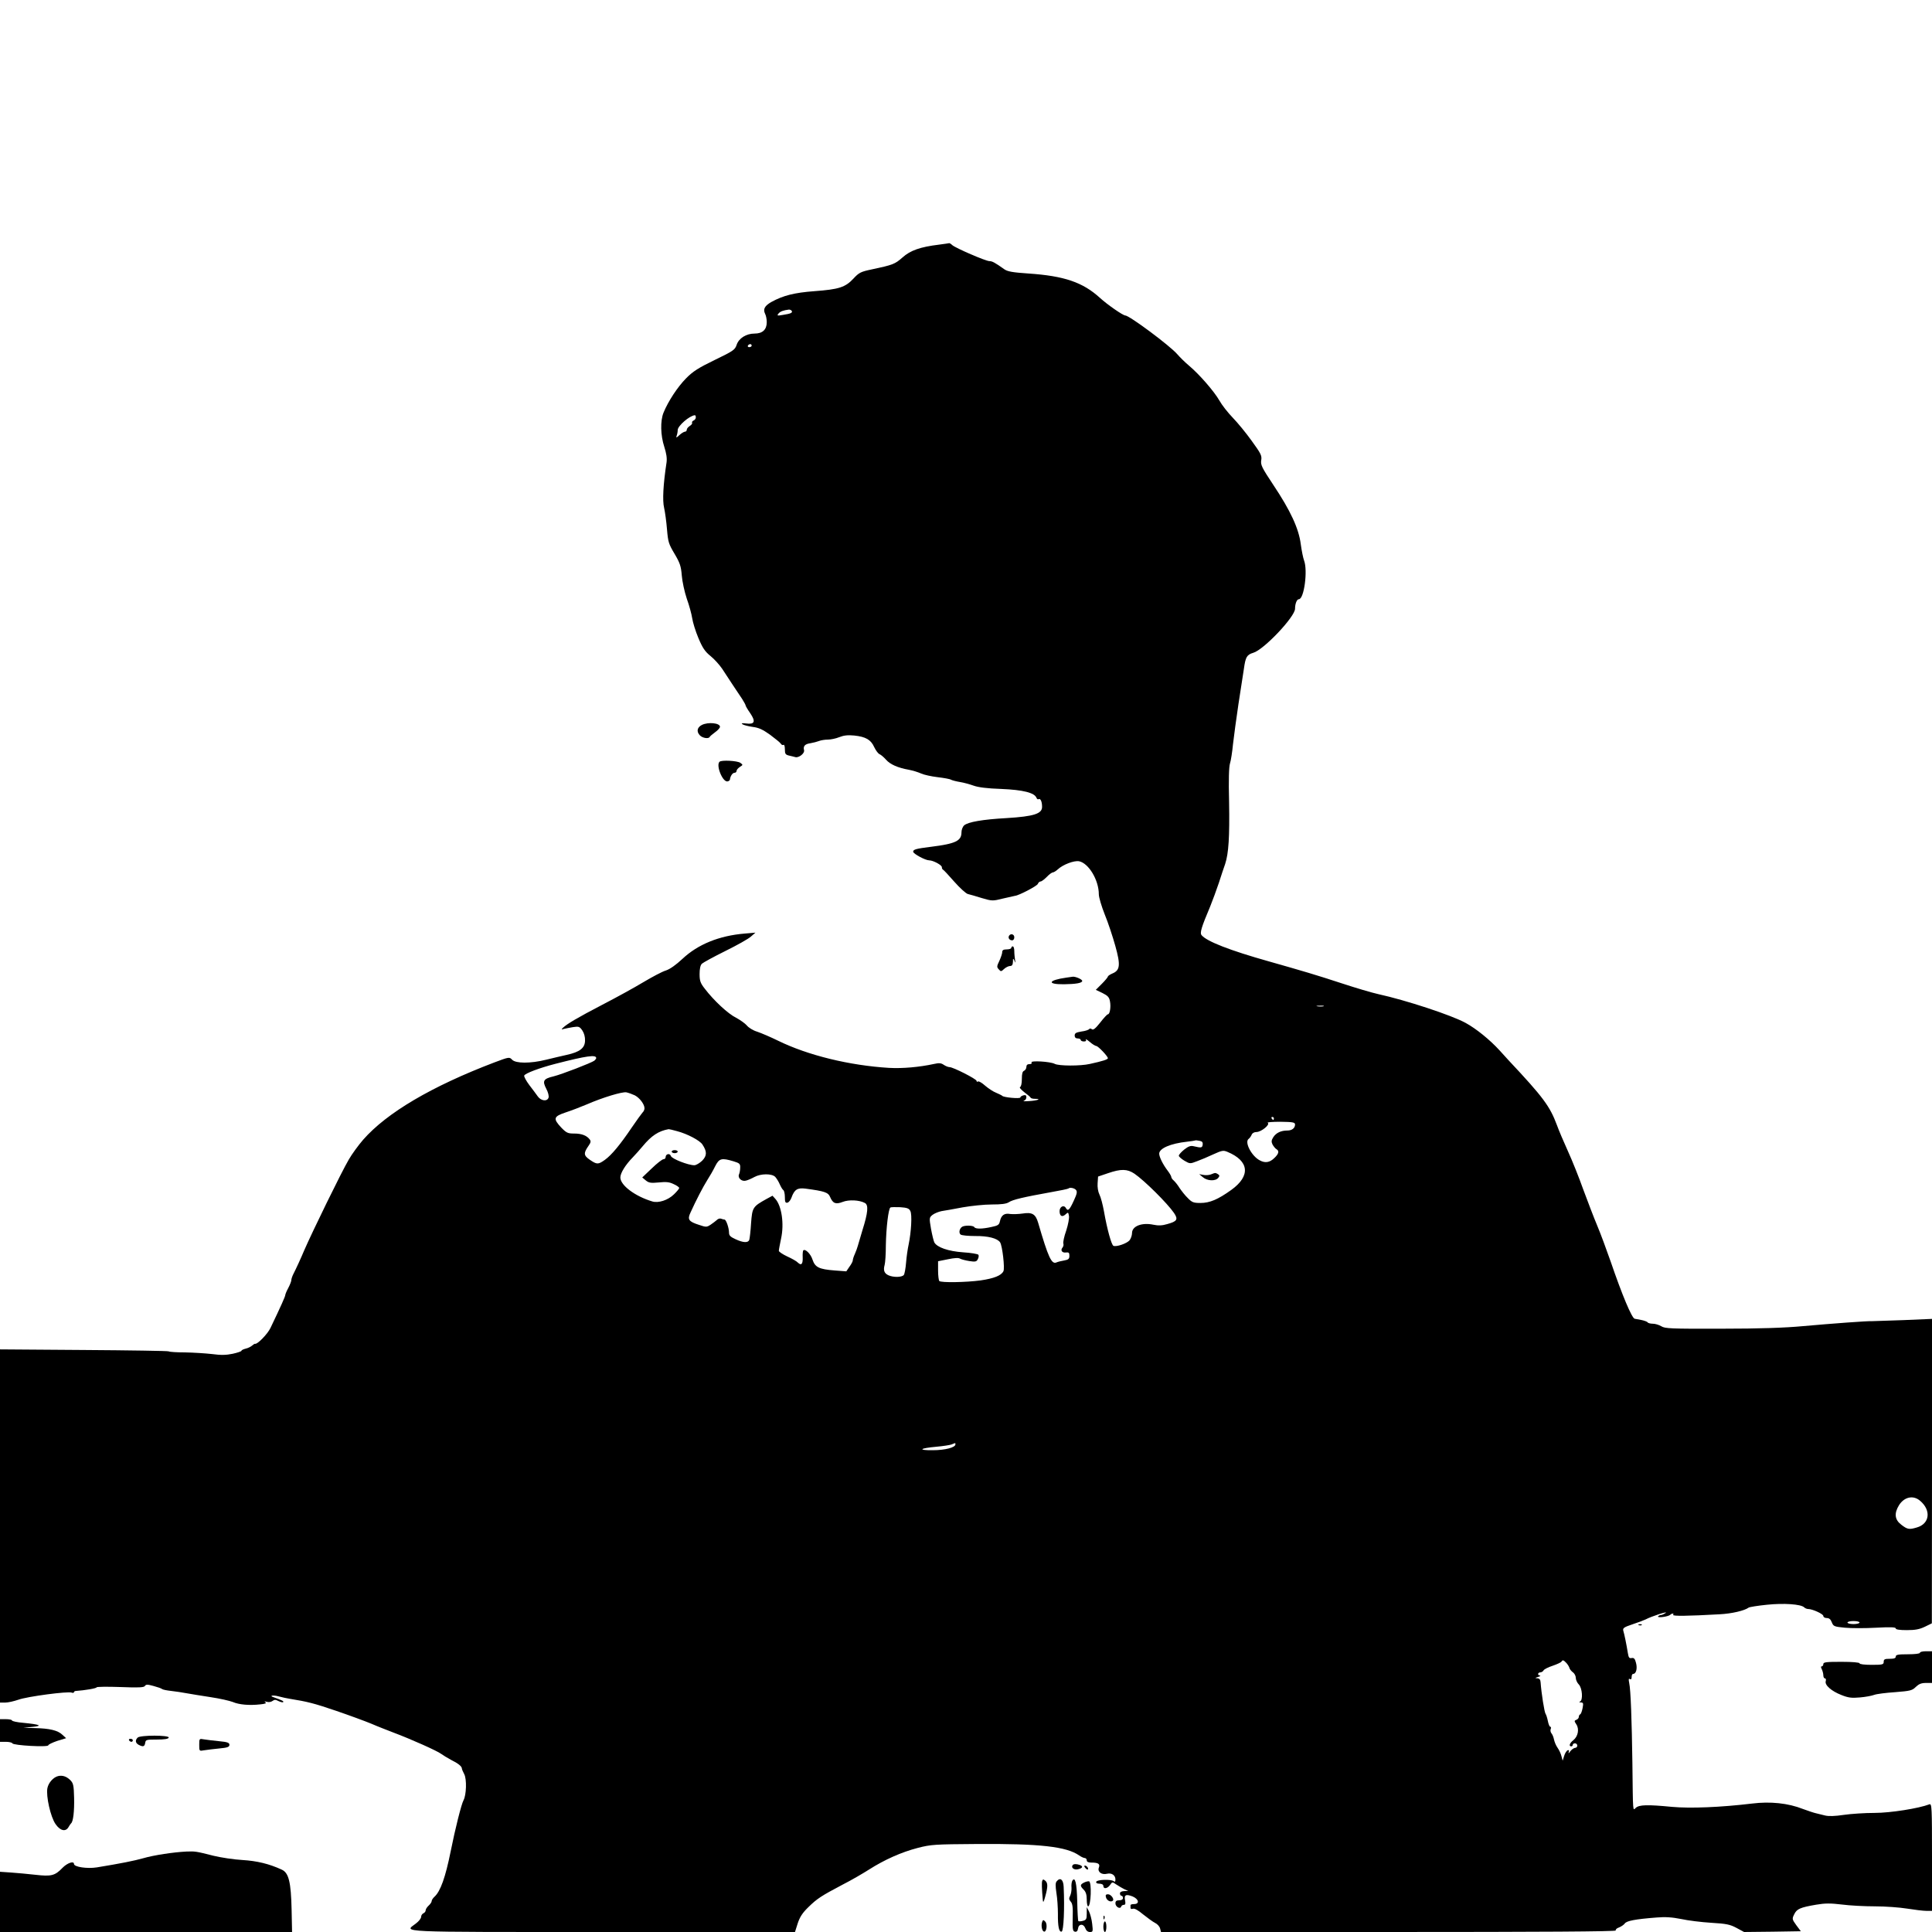 <?xml version="1.0" standalone="no"?>
<!DOCTYPE svg PUBLIC "-//W3C//DTD SVG 20010904//EN"
 "http://www.w3.org/TR/2001/REC-SVG-20010904/DTD/svg10.dtd">
<svg version="1.0" xmlns="http://www.w3.org/2000/svg"
 width="1280pt" height="1280pt" viewBox="0 0 1280 1280"
 preserveAspectRatio="xMidYMid meet">

<g transform="translate(0,1280) scale(0.1,-0.1)"
fill="#000000" stroke="none">
<path d="M6220 11179 c-123 -15 -189 -38 -241 -85 -50 -44 -63 -49 -204 -79
-72 -15 -84 -21 -121 -61 -54 -58 -97 -71 -257 -83 -135 -10 -209 -29 -287
-72 -44 -25 -56 -48 -41 -78 6 -11 11 -36 11 -55 0 -50 -28 -76 -81 -76 -55 0
-105 -31 -119 -76 -11 -32 -23 -40 -145 -99 -107 -52 -144 -75 -190 -122 -55
-56 -117 -149 -149 -227 -22 -54 -20 -150 5 -226 14 -44 19 -76 15 -104 -22
-144 -28 -253 -16 -301 6 -27 15 -91 19 -142 7 -83 11 -97 50 -162 36 -61 43
-82 48 -144 3 -39 18 -108 33 -153 16 -44 32 -103 36 -130 4 -27 22 -86 41
-131 27 -65 44 -90 80 -119 25 -20 59 -58 77 -84 42 -65 104 -158 133 -201 12
-19 23 -39 23 -43 0 -4 14 -28 31 -52 37 -55 29 -75 -29 -67 -28 3 -33 2 -22
-6 8 -5 38 -13 67 -17 40 -5 66 -17 115 -52 35 -26 67 -52 71 -59 5 -8 12 -11
18 -8 5 4 9 -10 9 -29 0 -31 4 -36 28 -42 15 -3 33 -8 41 -10 22 -7 64 25 58
46 -7 27 6 41 43 46 18 3 44 10 57 15 13 5 40 9 58 9 19 0 53 7 75 16 30 12
57 15 99 11 77 -8 111 -28 133 -77 11 -23 27 -44 36 -47 9 -4 28 -20 42 -36
27 -31 78 -54 152 -67 26 -5 62 -16 81 -25 18 -8 67 -19 109 -24 42 -5 82 -12
89 -17 8 -4 34 -11 59 -15 25 -4 65 -15 90 -24 30 -11 90 -19 184 -22 144 -6
220 -25 233 -59 3 -7 9 -12 13 -9 13 8 24 -15 24 -50 1 -46 -54 -64 -234 -75
-162 -9 -256 -26 -282 -48 -10 -9 -18 -29 -18 -47 0 -56 -40 -75 -200 -95
-104 -13 -120 -18 -120 -33 1 -14 81 -57 106 -57 26 0 84 -31 84 -45 0 -7 3
-15 8 -17 4 -1 37 -37 74 -79 37 -42 78 -79 90 -82 13 -3 55 -15 93 -27 68
-20 72 -20 140 -3 39 9 75 17 80 18 25 2 146 65 151 79 3 9 12 16 18 16 7 0
25 14 41 30 16 17 34 30 40 30 6 0 21 9 33 20 34 32 108 60 141 54 64 -13 131
-125 131 -219 0 -20 18 -80 39 -133 22 -53 53 -147 70 -208 36 -128 32 -163
-20 -184 -16 -7 -29 -16 -29 -20 0 -4 -18 -26 -40 -48 l-40 -40 44 -21 c36
-18 45 -28 50 -56 7 -37 -1 -85 -14 -85 -5 0 -28 -25 -51 -55 -31 -39 -46 -51
-55 -44 -7 6 -14 6 -18 1 -3 -5 -26 -13 -51 -16 -36 -6 -45 -11 -45 -27 0 -12
7 -19 20 -19 11 0 20 -4 20 -10 0 -5 9 -10 21 -10 13 0 18 4 13 13 -5 6 7 0
25 -15 18 -16 38 -28 44 -28 12 0 77 -68 77 -81 0 -8 -33 -19 -120 -38 -61
-14 -206 -14 -233 1 -29 15 -161 23 -153 9 4 -7 -1 -11 -13 -11 -14 0 -21 -6
-21 -19 0 -10 -7 -21 -15 -25 -11 -4 -15 -20 -15 -55 0 -29 -5 -51 -12 -53 -6
-2 6 -17 28 -34 21 -16 41 -32 42 -36 2 -5 15 -8 30 -8 46 0 14 -12 -40 -15
-29 -2 -45 -1 -35 2 9 2 17 13 17 23 0 13 -5 17 -20 13 -11 -3 -20 -9 -20 -14
0 -10 -112 0 -120 11 -3 3 -21 12 -40 20 -19 7 -52 29 -73 47 -21 19 -42 31
-47 28 -6 -4 -10 -2 -10 4 0 12 -155 91 -179 91 -9 0 -26 7 -38 15 -17 12 -31
14 -65 6 -97 -21 -208 -31 -298 -26 -262 16 -537 83 -735 180 -49 24 -112 51
-139 60 -27 8 -57 27 -68 41 -11 13 -43 36 -71 51 -53 26 -147 113 -208 193
-29 37 -34 52 -34 97 0 34 5 58 15 68 9 8 78 46 155 84 77 38 154 81 170 96
l30 26 -70 -6 c-171 -14 -312 -72 -414 -168 -42 -39 -82 -68 -110 -77 -24 -7
-91 -43 -150 -78 -58 -35 -180 -102 -271 -149 -163 -85 -231 -125 -260 -152
-12 -12 -11 -13 5 -8 11 3 39 8 61 12 38 6 44 4 62 -22 12 -18 19 -43 18 -68
-1 -49 -35 -75 -122 -94 -33 -7 -94 -22 -136 -32 -105 -26 -201 -25 -225 0
-18 19 -20 19 -118 -18 -415 -158 -712 -333 -869 -512 -32 -37 -75 -96 -95
-131 -49 -83 -244 -483 -296 -603 -20 -48 -53 -120 -72 -157 -7 -14 -13 -32
-13 -40 0 -7 -9 -30 -20 -51 -11 -20 -20 -42 -20 -47 0 -9 -29 -74 -98 -218
-19 -40 -87 -110 -102 -105 -3 1 -12 -5 -20 -12 -8 -7 -27 -17 -42 -20 -16 -4
-28 -10 -28 -14 0 -4 -26 -13 -58 -20 -43 -9 -78 -10 -137 -2 -44 5 -124 10
-179 11 -54 0 -103 3 -109 7 -5 3 -259 7 -563 9 l-554 4 0 -1170 0 -1170 35 0
c19 0 58 9 87 19 57 21 328 57 353 47 8 -3 15 -2 15 3 0 4 6 8 13 8 58 4 137
17 137 24 0 4 70 5 156 2 123 -5 158 -3 164 7 7 11 17 11 57 0 26 -7 53 -16
58 -21 6 -4 33 -9 60 -12 28 -3 73 -10 100 -15 28 -5 100 -17 160 -26 61 -9
126 -24 147 -32 41 -18 110 -24 181 -16 34 3 45 8 35 14 -9 6 -6 7 10 3 13 -4
29 -1 38 6 12 9 20 9 39 -1 14 -7 28 -10 31 -7 6 6 -6 12 -65 33 -30 10 -1 15
35 5 22 -6 55 -13 74 -16 118 -19 161 -30 305 -79 88 -30 194 -69 235 -86 41
-18 109 -44 150 -60 112 -42 287 -120 313 -140 12 -9 42 -27 66 -40 47 -23 71
-43 71 -57 0 -4 7 -21 16 -38 17 -33 14 -137 -5 -172 -14 -25 -55 -188 -85
-338 -35 -174 -68 -265 -107 -301 -10 -9 -19 -22 -19 -29 0 -7 -9 -20 -20 -30
-11 -10 -20 -24 -20 -32 0 -7 -7 -16 -15 -19 -8 -4 -15 -14 -15 -24 0 -10 -16
-30 -35 -44 -77 -59 -153 -56 1239 -56 l1273 0 18 57 c14 42 31 69 69 106 60
59 87 76 227 150 59 30 138 76 177 101 102 65 214 115 322 143 89 23 113 24
390 26 421 3 596 -17 680 -76 13 -9 30 -17 37 -17 7 0 13 -7 13 -15 0 -10 10
-15 29 -15 48 0 61 -9 51 -34 -10 -28 19 -49 55 -40 30 7 55 -10 55 -38 0 -15
-4 -18 -12 -11 -19 14 -110 10 -115 -4 -3 -8 5 -13 21 -13 16 0 26 -6 26 -15
0 -22 27 -18 44 6 15 22 15 22 43 3 15 -10 39 -24 53 -31 l25 -11 -27 -1 c-18
-1 -28 -6 -28 -16 0 -8 5 -15 10 -15 6 0 10 -7 10 -15 0 -9 -9 -15 -25 -15
-18 0 -25 -5 -25 -20 0 -23 31 -41 38 -22 2 7 10 12 18 12 10 0 12 8 8 29 -8
37 6 44 51 26 41 -18 46 -50 8 -50 -13 0 -23 -3 -23 -7 0 -5 0 -13 0 -19 0 -6
7 -8 16 -5 10 4 35 -10 67 -37 29 -23 64 -49 80 -57 15 -7 30 -24 33 -37 l6
-23 1510 0 c1005 0 1507 3 1503 10 -3 6 6 15 21 20 15 6 33 18 39 27 13 17 68
28 210 39 58 5 103 2 163 -10 45 -10 135 -21 200 -25 100 -6 124 -11 167 -34
l50 -27 188 2 188 3 -30 40 c-28 39 -29 42 -14 72 17 36 40 46 146 64 58 10
95 10 170 1 53 -7 151 -12 219 -12 68 0 164 -7 213 -15 50 -8 107 -15 128 -15
l37 0 0 356 c0 328 -1 356 -17 350 -70 -27 -258 -57 -363 -57 -64 0 -156 -6
-204 -13 -60 -9 -101 -10 -125 -4 -20 5 -47 12 -61 15 -14 3 -52 16 -85 28
-98 39 -217 51 -337 36 -209 -25 -408 -33 -530 -22 -164 16 -218 14 -240 -6
-21 -19 -19 -43 -23 297 -4 280 -11 485 -21 529 -5 25 -4 32 4 27 8 -5 12 0
12 13 0 12 4 21 10 21 20 0 29 36 19 73 -7 28 -14 35 -29 32 -16 -3 -20 3 -25
33 -9 56 -23 125 -30 147 -5 18 2 24 62 44 37 12 76 27 86 32 37 20 151 57
133 43 -11 -7 -25 -14 -32 -14 -7 0 -15 -4 -19 -9 -7 -12 66 -2 80 10 12 12
28 11 20 0 -5 -9 95 -8 308 4 80 4 165 24 192 44 5 4 60 13 120 19 113 12 227
4 248 -17 6 -6 18 -11 26 -11 29 0 101 -33 101 -46 0 -8 10 -14 23 -14 16 0
26 -9 33 -28 11 -27 15 -29 87 -36 42 -4 135 -4 207 0 95 5 130 4 130 -5 0 -7
25 -11 73 -11 55 0 83 5 119 22 l47 23 1 1008 0 1009 -187 -8 c-104 -4 -197
-7 -208 -7 -30 2 -269 -16 -460 -33 -116 -11 -288 -17 -541 -17 -334 -1 -374
1 -397 16 -15 9 -40 17 -56 17 -16 0 -32 4 -35 9 -3 5 -23 12 -43 16 -21 4
-40 7 -43 8 -19 5 -82 154 -160 382 -27 77 -66 183 -88 235 -22 52 -63 160
-92 238 -28 79 -74 194 -102 255 -28 62 -61 139 -73 173 -47 125 -89 183 -320
429 -11 12 -38 42 -60 66 -64 70 -155 144 -225 182 -93 51 -393 150 -580 191
-41 9 -149 41 -240 71 -174 57 -256 81 -485 146 -256 72 -410 132 -444 173
-13 15 -2 51 57 191 16 39 41 108 57 155 15 47 34 104 42 126 23 70 30 180 26
411 -4 148 -1 232 6 255 6 18 15 76 20 128 6 52 22 172 36 265 15 94 31 198
36 233 11 79 19 94 62 107 70 20 277 239 277 292 0 33 12 63 25 63 35 0 60
190 35 256 -6 15 -16 64 -22 108 -13 104 -68 223 -183 395 -75 113 -84 131
-79 162 5 30 -2 44 -63 128 -37 52 -94 121 -126 154 -32 33 -72 84 -88 113
-34 60 -134 175 -201 231 -25 21 -60 55 -78 76 -49 57 -318 257 -345 257 -15
0 -119 72 -167 116 -114 104 -237 146 -475 162 -103 7 -138 13 -159 28 -62 44
-80 54 -99 54 -24 0 -223 86 -246 106 -8 8 -17 13 -20 13 -2 -1 -33 -5 -69
-10z m-975 -438 c8 -13 -5 -19 -56 -27 -40 -7 -43 -6 -31 9 12 14 31 21 69 26
6 0 14 -3 18 -8z m-265 -231 c0 -5 -7 -10 -16 -10 -8 0 -12 5 -9 10 3 6 10 10
16 10 5 0 9 -4 9 -10z m-370 -475 c0 -9 -7 -18 -15 -21 -8 -4 -12 -10 -10 -15
3 -4 -3 -14 -15 -21 -11 -7 -20 -18 -20 -25 0 -7 -5 -13 -12 -13 -6 0 -23 -10
-36 -22 -21 -20 -24 -20 -19 -5 4 10 7 27 7 38 0 27 78 95 113 98 4 1 7 -6 7
-14z m4158 -3902 c-10 -2 -28 -2 -40 0 -13 2 -5 4 17 4 22 1 32 -1 23 -4z
m-4818 -343 c0 -4 -6 -12 -12 -17 -20 -15 -217 -91 -270 -104 -68 -16 -76 -30
-49 -82 13 -24 19 -50 15 -60 -9 -26 -50 -21 -71 9 -10 14 -35 48 -56 75 -21
28 -36 56 -34 63 6 15 102 51 207 78 206 53 270 62 270 38z m256 -247 c32 -17
64 -59 64 -86 0 -9 -6 -22 -14 -29 -7 -8 -39 -52 -71 -99 -77 -114 -133 -181
-177 -213 -45 -32 -53 -32 -100 0 -42 29 -43 44 -8 94 14 20 16 29 7 41 -20
26 -53 39 -103 39 -42 0 -51 4 -86 40 -55 59 -51 73 30 100 37 12 99 36 137
52 108 47 237 86 265 81 14 -3 39 -12 56 -20z m4234 -153 c0 -5 -2 -10 -4 -10
-3 0 -8 5 -11 10 -3 6 -1 10 4 10 6 0 11 -4 11 -10z m140 -40 c0 -24 -20 -40
-51 -40 -42 0 -74 -15 -93 -44 -13 -21 -14 -30 -5 -49 7 -12 18 -26 25 -30 21
-12 17 -31 -14 -60 -30 -29 -60 -34 -95 -15 -55 28 -103 121 -75 142 8 6 17
19 21 29 4 10 17 17 31 17 32 0 93 50 75 61 -7 4 31 7 84 7 83 -1 97 -4 97
-18z m-4095 -44 c69 -18 152 -62 169 -89 31 -47 30 -74 -2 -107 -17 -16 -40
-30 -52 -30 -41 0 -150 43 -155 61 -7 21 -35 14 -35 -7 0 -8 -6 -14 -14 -14
-8 0 -43 -27 -78 -61 l-63 -60 24 -20 c20 -16 33 -18 86 -13 48 5 70 3 98 -11
21 -9 37 -21 37 -26 0 -4 -16 -24 -35 -42 -40 -39 -103 -59 -143 -47 -114 34
-212 107 -212 159 0 29 33 83 83 134 18 19 47 51 65 73 58 70 105 101 172 113
3 0 28 -5 55 -13z m3483 -90 c-3 -21 -9 -22 -60 -10 -20 5 -35 -1 -62 -22 -20
-16 -36 -34 -36 -41 0 -6 17 -21 37 -33 36 -21 38 -21 82 -4 25 9 75 30 109
46 57 26 67 28 93 17 146 -60 156 -160 26 -253 -88 -63 -142 -86 -204 -86 -45
0 -56 4 -83 32 -18 17 -42 48 -55 67 -12 20 -30 42 -39 50 -9 7 -16 18 -16 24
0 5 -11 24 -24 41 -32 42 -56 91 -56 113 1 35 75 67 185 79 27 3 51 7 53 8 1
2 14 1 28 -2 19 -3 24 -10 22 -26z m-3108 -110 c40 -12 45 -17 44 -42 0 -16
-4 -36 -8 -45 -10 -23 18 -49 46 -41 13 3 38 14 56 24 42 23 115 24 138 1 9
-10 23 -32 30 -49 8 -18 18 -35 24 -39 5 -3 10 -24 10 -46 0 -32 3 -40 17 -37
9 2 21 17 27 34 19 53 39 66 93 59 128 -17 150 -25 163 -56 18 -42 37 -50 83
-32 40 16 110 13 147 -7 25 -13 21 -63 -16 -180 -14 -47 -28 -94 -31 -105 -3
-11 -11 -34 -19 -52 -8 -17 -14 -36 -14 -43 0 -7 -10 -26 -22 -42 l-21 -31
-79 6 c-102 8 -128 21 -145 72 -12 38 -48 73 -61 61 -3 -3 -5 -24 -4 -45 2
-46 -9 -58 -32 -36 -8 9 -40 27 -71 41 -30 14 -55 31 -55 37 0 7 7 44 15 82
21 97 4 215 -38 262 l-19 21 -37 -20 c-94 -52 -97 -57 -105 -162 -3 -52 -9
-102 -12 -111 -8 -20 -40 -19 -91 5 -33 15 -43 24 -43 43 0 31 -19 87 -30 87
-5 0 -15 3 -23 6 -8 3 -21 -1 -28 -9 -8 -7 -26 -21 -41 -31 -26 -17 -30 -17
-77 -1 -69 22 -78 36 -56 82 36 80 83 170 110 213 16 25 40 66 53 93 27 53 42
57 122 33z m2656 -82 c67 -46 217 -195 262 -260 29 -43 21 -56 -45 -74 -33
-10 -59 -11 -92 -4 -77 16 -141 -10 -141 -55 0 -16 -8 -38 -17 -49 -19 -21
-86 -44 -106 -36 -13 5 -42 109 -63 229 -8 44 -21 94 -30 111 -9 18 -14 49
-12 75 l3 44 65 22 c87 30 128 29 176 -3z m-387 -108 c9 -11 6 -26 -14 -69
-29 -64 -40 -74 -53 -51 -13 24 -42 10 -42 -20 0 -33 17 -42 39 -22 17 16 19
15 23 -9 3 -14 -5 -58 -18 -98 -14 -39 -22 -78 -19 -86 3 -7 0 -20 -6 -27 -15
-18 -2 -36 24 -32 18 2 22 -2 22 -22 0 -20 -6 -26 -35 -31 -19 -3 -42 -9 -51
-13 -32 -14 -54 33 -121 263 -17 58 -40 71 -103 61 -27 -4 -65 -5 -82 -3 -39
7 -59 -8 -68 -47 -5 -25 -13 -30 -56 -39 -63 -14 -106 -14 -114 -1 -7 12 -65
13 -81 2 -18 -12 -23 -40 -10 -51 7 -6 51 -10 97 -10 85 1 147 -15 165 -42 15
-23 32 -172 22 -191 -14 -29 -63 -48 -151 -61 -96 -13 -262 -16 -274 -4 -4 5
-8 36 -8 70 l0 61 65 13 c43 9 70 11 81 4 9 -5 37 -12 62 -16 38 -6 47 -4 55
12 6 11 8 24 4 30 -4 5 -49 13 -100 16 -100 7 -174 33 -192 66 -5 11 -15 52
-22 91 -12 70 -12 73 10 91 13 10 40 21 60 25 20 3 83 14 140 25 57 10 143 19
193 19 63 0 96 4 113 15 25 17 98 34 276 66 63 11 116 22 119 25 9 9 39 3 50
-10z m-1098 -139 c13 -22 6 -140 -11 -222 -6 -27 -14 -81 -17 -120 -3 -38 -10
-76 -15 -82 -13 -16 -69 -17 -102 -2 -28 13 -35 33 -25 69 4 14 8 72 8 130 2
116 17 241 30 250 5 3 34 3 65 2 45 -3 59 -8 67 -25z m299 -1546 c0 -21 -68
-39 -150 -39 -102 -1 -88 13 24 23 44 4 89 11 100 15 12 5 22 9 24 9 1 1 2 -3
2 -8z m6391 -374 c75 -63 64 -153 -22 -177 -50 -15 -62 -13 -102 18 -44 33
-49 75 -16 129 35 56 95 69 140 30z m-401 -807 c0 -5 -18 -10 -40 -10 -22 0
-40 5 -40 10 0 6 18 10 40 10 22 0 40 -4 40 -10z m-1942 -268 c9 -10 18 -25
20 -33 2 -8 12 -20 22 -28 11 -7 20 -24 20 -37 0 -13 9 -33 20 -44 23 -23 29
-105 8 -113 -8 -3 -5 -6 6 -6 16 -1 17 -6 11 -38 -4 -21 -11 -39 -16 -41 -5
-2 -9 -10 -9 -17 0 -7 -7 -16 -16 -19 -15 -6 -15 -8 0 -31 20 -31 11 -79 -20
-104 -25 -19 -32 -41 -14 -41 6 0 10 5 10 10 0 6 7 10 15 10 8 0 15 -7 15 -15
0 -8 -6 -15 -14 -15 -8 0 -22 -10 -32 -22 -10 -15 -14 -17 -11 -6 4 11 2 15
-7 12 -7 -3 -18 -20 -23 -37 l-10 -32 -8 30 c-4 17 -16 42 -26 56 -10 14 -20
38 -23 53 -3 15 -10 34 -17 42 -6 7 -9 21 -5 29 3 8 2 15 -3 15 -5 0 -12 17
-16 38 -4 20 -11 42 -15 47 -8 10 -28 137 -33 208 -1 19 -8 27 -22 28 -17 1
-16 2 5 9 14 4 19 8 13 9 -18 1 -16 21 2 21 7 0 18 6 22 14 4 7 32 21 60 30
29 10 55 22 58 27 8 13 13 12 33 -9z"/>
<path d="M4450 5170 c0 -5 9 -10 20 -10 11 0 20 5 20 10 0 6 -9 10 -20 10 -11
0 -20 -4 -20 -10z"/>
<path d="M8022 5019 c-13 -5 -36 -6 -50 -3 l-27 5 24 -20 c28 -25 83 -28 102
-5 10 13 10 17 -2 25 -17 10 -17 10 -47 -2z"/>
<path d="M4650 7997 c-31 -16 -37 -43 -14 -68 17 -19 59 -26 66 -11 2 4 18 18
36 31 17 12 32 28 32 36 0 25 -78 33 -120 12z"/>
<path d="M4767 7753 c-25 -24 21 -136 53 -130 8 1 15 7 16 12 2 22 17 45 30
45 8 0 14 6 14 13 0 7 10 18 22 26 21 13 21 14 3 27 -19 14 -126 20 -138 7z"/>
<path d="M6685 6600 c-8 -14 3 -30 21 -30 8 0 14 9 14 20 0 21 -24 28 -35 10z"/>
<path d="M6700 6520 c0 -5 -13 -10 -30 -10 -22 0 -30 -5 -30 -18 0 -10 -9 -36
-19 -58 -17 -35 -18 -41 -4 -56 14 -16 16 -16 36 3 11 10 29 19 39 19 13 0 18
8 19 28 0 24 1 25 10 7 8 -17 9 -17 4 5 -2 14 -5 40 -5 58 0 17 -4 32 -10 32
-5 0 -10 -4 -10 -10z"/>
<path d="M7065 6323 c-121 -17 -132 -45 -16 -44 78 1 121 8 121 22 0 11 -45
30 -63 28 -7 -1 -25 -4 -42 -6z"/>
<path d="M10858 2033 c7 -3 16 -2 19 1 4 3 -2 6 -13 5 -11 0 -14 -3 -6 -6z"/>
<path d="M12720 1850 c0 -6 -33 -10 -80 -10 -64 0 -80 -3 -80 -15 0 -11 -11
-15 -40 -15 -33 0 -40 -3 -40 -20 0 -18 -7 -20 -80 -20 -47 0 -80 4 -80 10 0
6 -47 10 -120 10 -100 0 -120 -2 -120 -15 0 -8 -5 -15 -10 -15 -7 0 -7 -6 0
-19 5 -11 10 -29 10 -40 0 -12 5 -21 11 -21 6 0 8 -8 5 -18 -8 -26 37 -66 104
-92 45 -18 67 -21 122 -16 37 3 79 11 95 17 15 6 78 14 139 18 101 8 113 11
137 35 20 19 36 26 67 26 l40 0 0 105 0 105 -40 0 c-22 0 -40 -4 -40 -10z"/>
<path d="M0 1335 l0 -75 39 0 c22 0 41 -5 43 -10 4 -14 238 -27 238 -13 0 5
27 18 59 29 l59 18 -25 23 c-30 29 -85 42 -183 44 l-75 2 60 6 c71 7 51 16
-62 27 -40 3 -73 11 -73 15 0 5 -18 9 -40 9 l-40 0 0 -75z"/>
<path d="M912 1288 c-18 -18 -15 -36 7 -48 29 -15 39 -12 43 13 3 21 8 22 77
22 51 0 76 4 79 13 5 17 -189 17 -206 0z"/>
<path d="M855 1270 c3 -5 10 -10 16 -10 5 0 9 5 9 10 0 6 -7 10 -16 10 -8 0
-12 -4 -9 -10z"/>
<path d="M1320 1240 c0 -42 0 -42 33 -36 17 3 62 8 100 12 54 5 67 10 67 24 0
14 -13 19 -67 24 -38 4 -83 9 -100 12 -33 6 -33 6 -33 -36z"/>
<path d="M385 1033 c-32 -8 -64 -44 -71 -80 -10 -53 21 -191 54 -238 31 -45
67 -53 86 -20 6 11 14 22 17 25 14 11 22 80 20 168 -2 82 -5 97 -24 117 -25
25 -52 35 -82 28z"/>
<path d="M1235 533 c-85 -4 -217 -24 -285 -44 -60 -17 -150 -35 -309 -61 -64
-10 -151 3 -151 23 0 22 -45 6 -76 -26 -50 -52 -74 -58 -179 -46 -50 6 -123
12 -162 15 l-73 5 0 -200 0 -199 968 0 967 0 -3 147 c-4 184 -19 245 -65 266
-84 39 -165 58 -261 64 -56 3 -141 16 -191 28 -118 30 -122 30 -180 28z"/>
<path d="M7106 442 c-11 -17 11 -33 37 -26 30 7 35 19 11 28 -22 8 -42 8 -48
-2z"/>
<path d="M7190 425 c7 -9 15 -13 17 -11 7 7 -7 26 -19 26 -6 0 -6 -6 2 -15z"/>
<path d="M6905 339 c-4 -12 -3 -50 4 -129 2 -18 6 -12 16 25 18 65 18 90 0
105 -12 10 -16 10 -20 -1z"/>
<path d="M7001 336 c-9 -10 -9 -30 -2 -77 6 -35 10 -98 10 -139 -1 -82 7 -123
25 -117 13 5 20 154 13 297 -2 48 -23 64 -46 36z"/>
<path d="M7104 339 c-4 -8 -7 -28 -5 -46 1 -17 -3 -41 -9 -53 -9 -17 -8 -25 4
-39 12 -13 15 -37 13 -106 -2 -77 0 -90 15 -93 11 -2 18 5 20 20 4 33 36 35
48 4 6 -17 17 -26 31 -26 20 0 21 3 15 54 -3 29 -13 66 -21 82 l-15 29 0 -42
c0 -37 -3 -43 -25 -49 -14 -4 -28 -4 -31 -2 -2 3 -6 62 -7 131 -3 122 -14 167
-33 136z"/>
<path d="M7183 328 c-28 -14 -29 -22 -3 -48 14 -14 20 -33 20 -65 0 -25 4 -45
9 -45 19 0 25 161 6 166 -5 1 -20 -2 -32 -8z"/>
<path d="M7327 231 c5 -21 29 -35 44 -25 15 9 -10 44 -30 44 -14 0 -18 -5 -14
-19z"/>
<path d="M7311 94 c0 -11 3 -14 6 -6 3 7 2 16 -1 19 -3 4 -6 -2 -5 -13z"/>
<path d="M6905 68 c-9 -23 -2 -61 11 -65 18 -6 25 50 9 66 -12 13 -15 12 -20
-1z"/>
<path d="M7310 35 c0 -19 5 -35 10 -35 6 0 10 16 10 35 0 19 -4 35 -10 35 -5
0 -10 -16 -10 -35z"/>
</g>
</svg>
